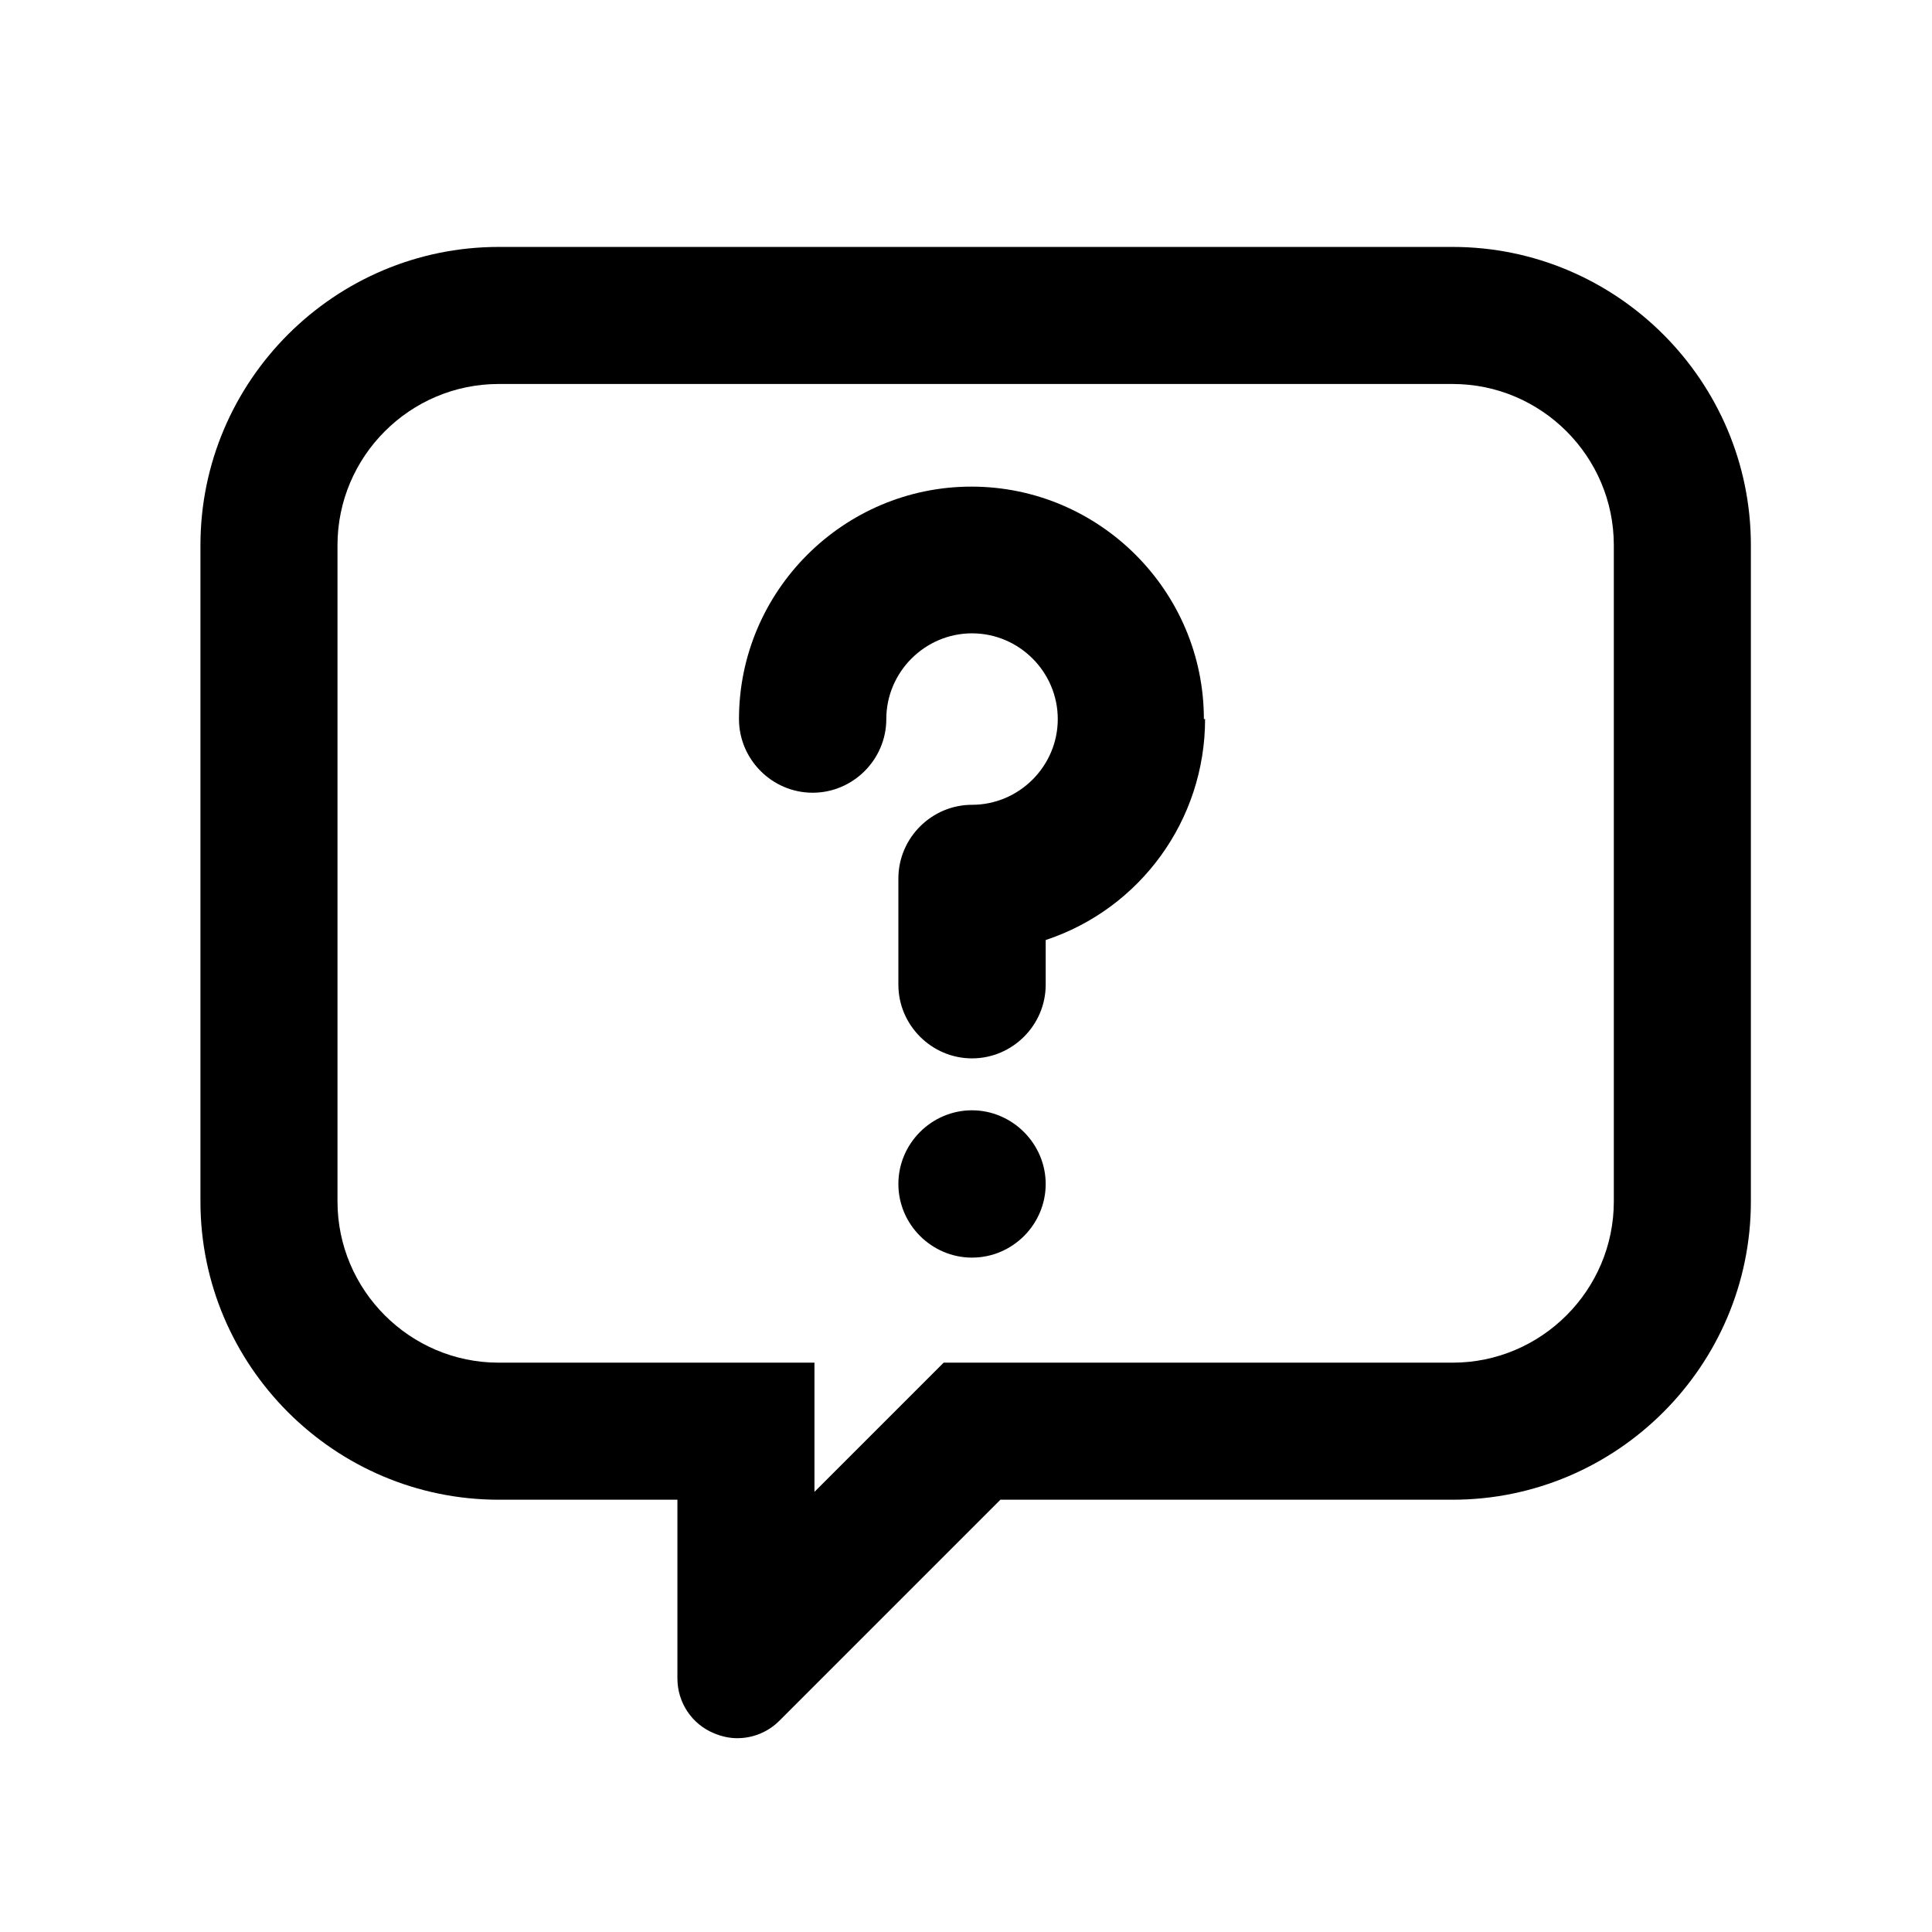 <?xml version="1.0" encoding="UTF-8"?>
<svg id="Calque_1" xmlns="http://www.w3.org/2000/svg" viewBox="0 0 32 32">
    <path d="M8.25,6.36h15.81c1.47,0,2.67,1.2,2.67,2.67v10.87c0,1.47-1.2,2.67-2.67,2.67H15.63l-.66,.66-1.48,1.48v-2.14h-5.23c-1.47,0-2.67-1.2-2.67-2.67V9.03c0-1.47,1.2-2.67,2.67-2.67m0-2.27c-2.72,0-4.94,2.22-4.94,4.94v10.87c0,2.72,2.22,4.94,4.94,4.94h2.96v2.96c0,.4,.24,.76,.61,.91,.12,.05,.25,.08,.38,.08,.26,0,.51-.1,.7-.29l3.66-3.66h7.49c2.72,0,4.94-2.22,4.94-4.94V9.03c0-2.72-2.22-4.94-4.94-4.94H8.25Z" />
    <g>
        <path d="M16.96,18.75c.23,.23,.36,.54,.36,.86,0,.67-.55,1.22-1.22,1.22s-1.22-.55-1.22-1.22,.55-1.22,1.22-1.22h0c.32,0,.63,.13,.86,.36Z" />
        <path d="M19.96,11.91c0,1.67-1.07,3.14-2.64,3.66v.74c0,.67-.55,1.22-1.22,1.22s-1.22-.55-1.22-1.22v-1.76c0-.67,.55-1.22,1.22-1.22,.78,0,1.42-.64,1.42-1.42s-.64-1.42-1.42-1.42-1.42,.64-1.42,1.42c0,.67-.55,1.22-1.22,1.22s-1.22-.55-1.22-1.22c0-2.12,1.73-3.85,3.85-3.85s3.85,1.73,3.85,3.85Z" />
    </g>
</svg>
